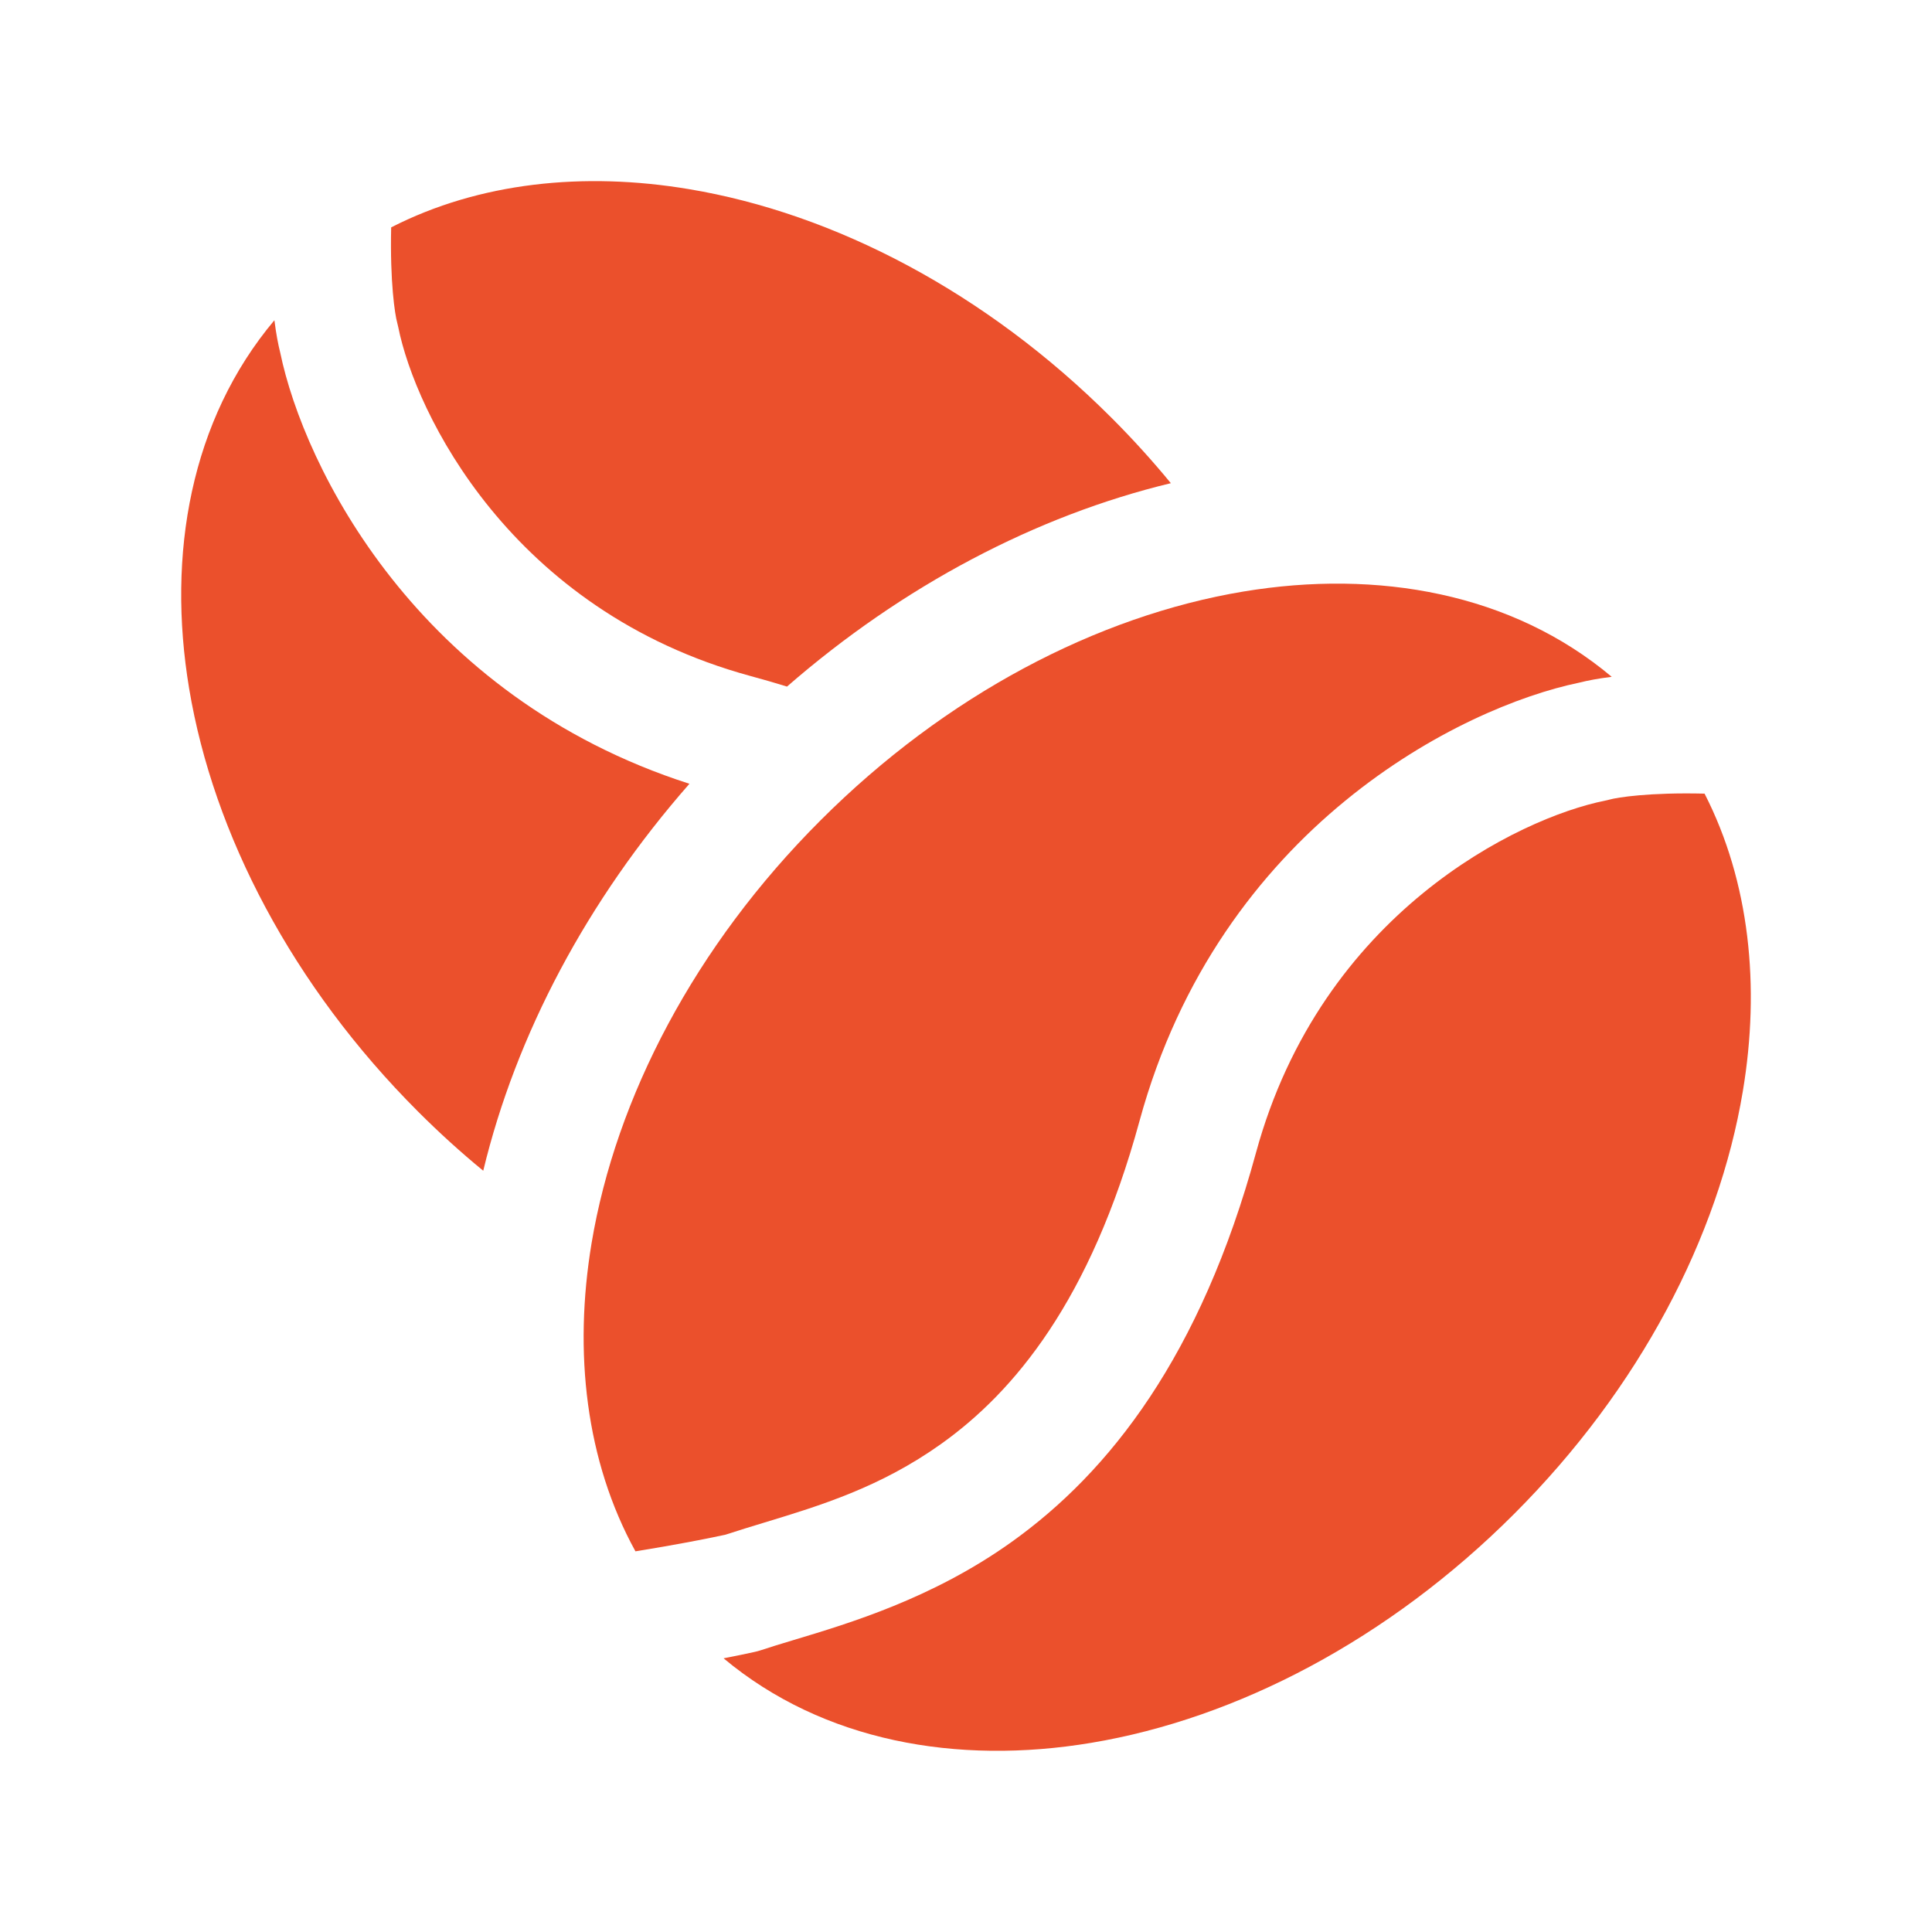 <svg width="32" height="32" viewBox="0 0 32 32" fill="none" xmlns="http://www.w3.org/2000/svg">
<path d="M26.695 11.21C25.046 9.824 22.822 9.427 20.593 9.798C18.177 10.201 15.666 11.511 13.589 13.589C11.511 15.666 10.201 18.177 9.798 20.593C9.498 22.398 9.701 24.199 10.525 25.695C11.169 25.591 11.698 25.489 12.017 25.419C12.227 25.35 12.441 25.285 12.658 25.219C13.589 24.936 14.58 24.634 15.588 23.916C16.796 23.055 18.062 21.543 18.874 18.567C20.201 13.702 24.201 11.712 26.156 11.307C26.293 11.272 26.473 11.238 26.695 11.21Z" fill="#EB502C"/>
<path d="M28.233 13.145C27.32 13.123 26.787 13.207 26.658 13.244C26.633 13.251 26.608 13.257 26.582 13.262C25.167 13.545 21.887 15.121 20.803 19.093C19.888 22.449 18.384 24.379 16.749 25.544C15.445 26.474 14.074 26.885 13.135 27.167C12.935 27.227 12.755 27.282 12.599 27.334C12.566 27.344 12.533 27.354 12.499 27.361C12.364 27.391 12.19 27.427 11.985 27.467C13.632 28.844 15.85 29.238 18.073 28.867C20.488 28.465 22.999 27.155 25.077 25.077C27.155 22.999 28.465 20.488 28.867 18.073C29.157 16.337 28.98 14.605 28.233 13.145Z" fill="#EB502C"/>
<path d="M6.578 5.341C6.542 5.212 6.458 4.679 6.479 3.766C7.94 3.019 9.672 2.842 11.407 3.132C13.823 3.534 16.334 4.844 18.412 6.922C18.761 7.271 19.088 7.632 19.393 8.003C17.158 8.541 14.952 9.703 13.035 11.372C12.838 11.311 12.635 11.252 12.427 11.196C8.455 10.112 6.879 6.832 6.596 5.417C6.591 5.391 6.585 5.366 6.578 5.341Z" fill="#EB502C"/>
<path d="M11.419 12.982C6.904 11.531 5.033 7.732 4.642 5.843C4.607 5.706 4.573 5.526 4.545 5.304C3.159 6.953 2.761 9.177 3.133 11.406C3.536 13.822 4.846 16.332 6.923 18.41C7.272 18.759 7.633 19.087 8.004 19.391C8.547 17.136 9.725 14.911 11.419 12.982Z" fill="#EB502C"/>
</svg>
